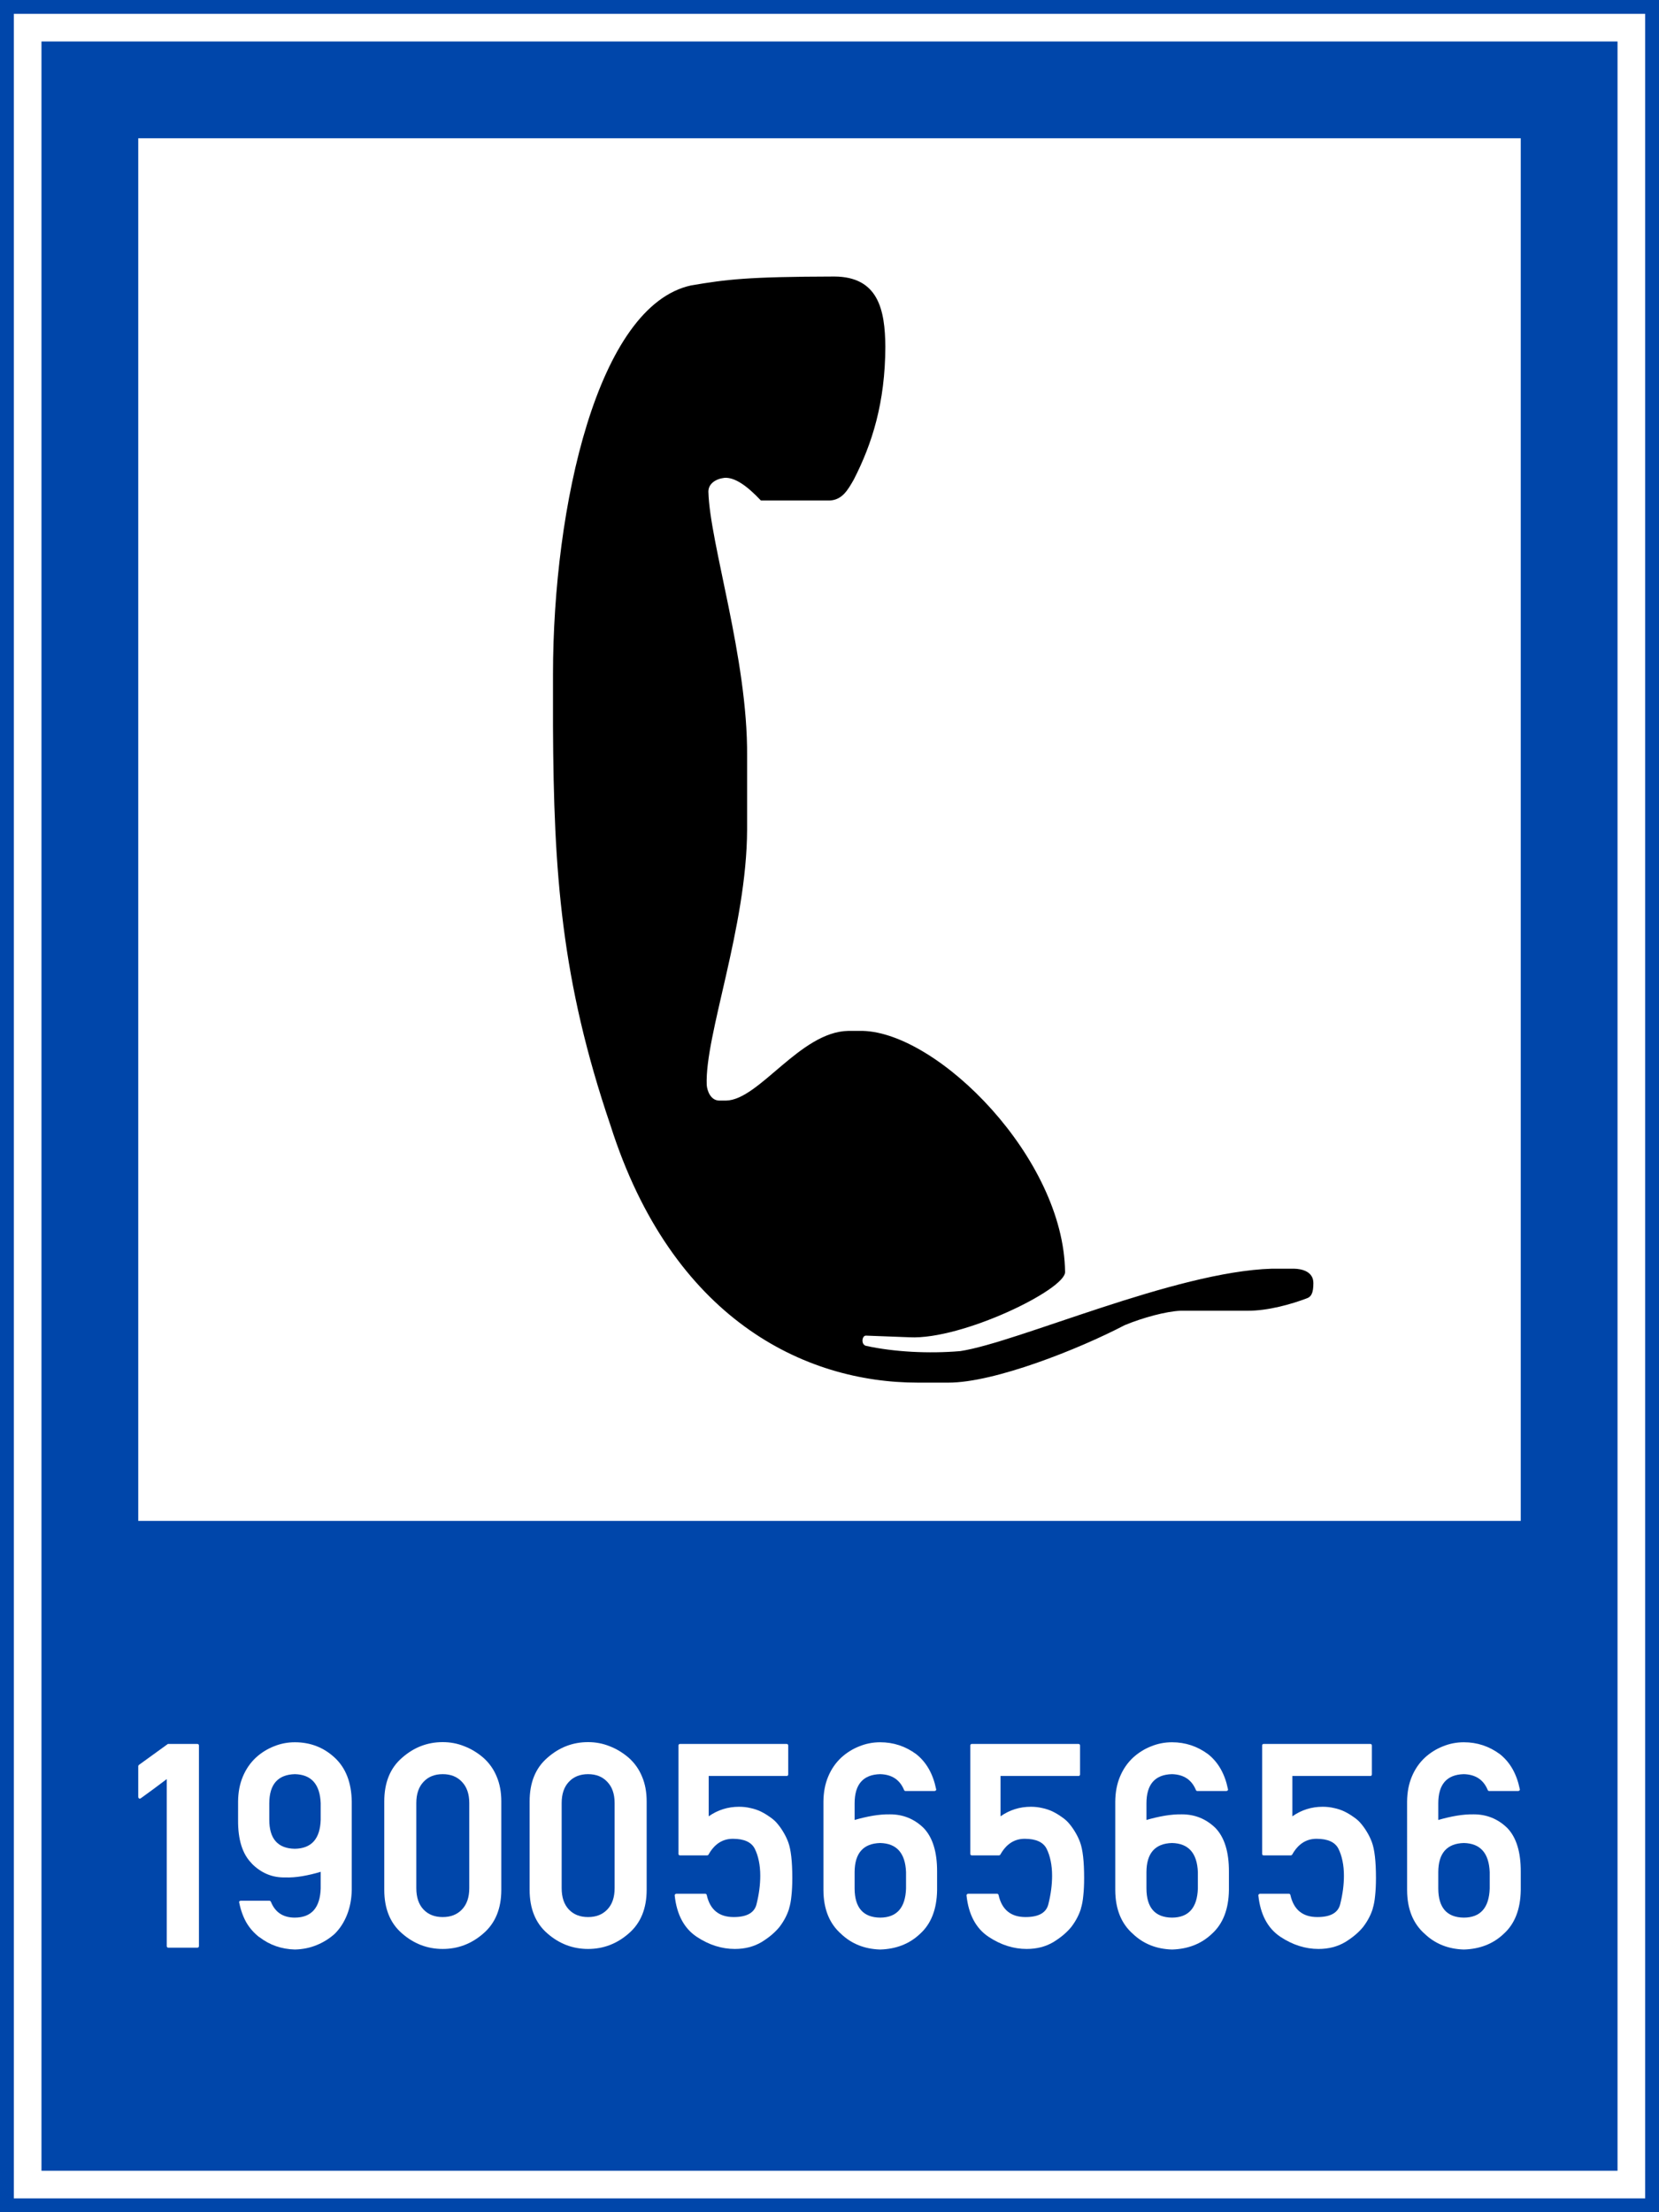 <?xml version="1.0" encoding="UTF-8" standalone="no"?>
<!-- Created with Inkscape (http://www.inkscape.org/) -->

<svg
   xmlns:dc="http://purl.org/dc/elements/1.1/"
   xmlns:cc="http://creativecommons.org/ns#"
   xmlns:rdf="http://www.w3.org/1999/02/22-rdf-syntax-ns#"
   xmlns:svg="http://www.w3.org/2000/svg"
   xmlns="http://www.w3.org/2000/svg"
   xmlns:sodipodi="http://sodipodi.sourceforge.net/DTD/sodipodi-0.dtd"
   xmlns:inkscape="http://www.inkscape.org/namespaces/inkscape"
   width="600mm"
   height="800mm"
   viewBox="0 0 600 800"
   version="1.1"
   id="svg848"
   inkscape:version="0.92.2 (5c3e80d, 2017-08-06)"
   sodipodi:docname="11.svg">
  <defs
     id="defs842" />
  <sodipodi:namedview
     id="base"
     pagecolor="#ffffff"
     bordercolor="#666666"
     borderopacity="1.0"
     inkscape:pageopacity="0.0"
     inkscape:pageshadow="2"
     inkscape:zoom="0.17519833"
     inkscape:cx="1191.9126"
     inkscape:cy="1504.2839"
     inkscape:document-units="mm"
     inkscape:current-layer="layer1"
     showgrid="false"
     inkscape:snap-global="false"
     inkscape:window-width="1920"
     inkscape:window-height="1057"
     inkscape:window-x="-8"
     inkscape:window-y="-8"
     inkscape:window-maximized="1"
     fit-margin-top="0"
     fit-margin-left="0"
     fit-margin-right="0"
     fit-margin-bottom="0"
     showguides="false"
     inkscape:measure-start="0,0"
     inkscape:measure-end="0,0" />
  <g
     inkscape:label="Layer 1"
     inkscape:groupmode="layer"
     id="layer1"
     transform="translate(-668.046,1270.538)">
    <rect
       style="opacity:1;fill:#0046aa;fill-opacity:1;fill-rule:nonzero;stroke:none;stroke-width:2.937;stroke-linecap:butt;stroke-linejoin:miter;stroke-miterlimit:10;stroke-dasharray:none;stroke-opacity:1;paint-order:stroke fill markers"
       id="rect1393"
       width="600"
       height="800"
       x="668.046"
       y="-1270.538" />
    <rect
       y="-1265.538"
       x="673.046"
       height="790"
       width="590"
       id="rect1395"
       style="opacity:1;fill:#ffffff;fill-opacity:1;fill-rule:nonzero;stroke:none;stroke-width:2.894;stroke-linecap:butt;stroke-linejoin:miter;stroke-miterlimit:10;stroke-dasharray:none;stroke-opacity:1;paint-order:stroke fill markers" />
    <rect
       y="-1255.538"
       x="683.046"
       height="770"
       width="570"
       id="rect1406"
       style="opacity:1;fill:#0046aa;fill-opacity:1;fill-rule:nonzero;stroke:none;stroke-width:2.808;stroke-linecap:butt;stroke-linejoin:miter;stroke-miterlimit:10;stroke-dasharray:none;stroke-opacity:1;paint-order:stroke fill markers" />
    <path
       cx="150"
       cy="147"
       r="150"
       id="path8376"
       style="opacity:1;fill:#d35f5f;fill-opacity:1;fill-rule:nonzero;stroke:none;stroke-width:3.923;stroke-linecap:butt;stroke-linejoin:miter;stroke-miterlimit:4;stroke-dasharray:none;stroke-opacity:1;paint-order:stroke fill markers"
       d=""
       inkscape:connector-curvature="0" />
    <rect
       style="opacity:1;fill:#ffffff;fill-opacity:1;fill-rule:nonzero;stroke:none;stroke-width:5.073;stroke-linecap:butt;stroke-linejoin:miter;stroke-miterlimit:4;stroke-dasharray:none;stroke-opacity:1;paint-order:stroke fill markers"
       id="rect828"
       width="500"
       height="500"
       x="718.046"
       y="-1220.538" />
    <g
       transform="matrix(1,0,0,1,-290.778,824.333)"
       id="g924"
       style="font-style:normal;font-variant:normal;font-weight:bold;font-stretch:normal;font-size:159.076px;line-height:0;font-family:Giaothong2;-inkscape-font-specification:'Giaothong2 Bold';letter-spacing:0px;word-spacing:0px;fill:#000000;fill-opacity:1;stroke:none;stroke-width:0.829"
       aria-label="TRẠM">
      <g
         id="g922"
         style="font-style:normal;font-variant:normal;font-weight:bold;font-stretch:normal;font-size:161.347px;line-height:0;font-family:Giaothong2;-inkscape-font-specification:'Giaothong2 Bold';letter-spacing:3.356px;word-spacing:0px;fill:#000000;fill-opacity:1;stroke:none;stroke-width:0.696"
         aria-label="TRẠM" />
    </g>
    <g
       aria-label="TRẠM RỬA XE"
       style="font-style:normal;font-variant:normal;font-weight:bold;font-stretch:normal;font-size:83.535px;line-height:0;font-family:Giaothong2;-inkscape-font-specification:'Giaothong2 Bold';letter-spacing:0.246px;word-spacing:0px;fill:#000000;fill-opacity:1;stroke:none;stroke-width:0.435"
       id="text20622"
       transform="translate(-84.864,461.879)">
      <path
         style="opacity:1;fill:#000000;fill-opacity:1;fill-rule:nonzero;stroke:none;stroke-width:2.5;stroke-linecap:butt;stroke-linejoin:miter;stroke-miterlimit:4;stroke-dasharray:none;stroke-opacity:1;paint-order:stroke fill markers"
         d="m 952.909,-1469.817 v -18.9 c 0.052,-60.598 16.066,-133.193 50,-140.5 12.841,-2.147 20.059,-3.131 51.8,-3.2 15.835,0.104 18.293,11.985 18.4,25.4 -0.075,20.221 -4.761,35.035 -11.4,48 -2.168,3.792 -4.183,7.418 -8.8,7.6 h -24.8 c -5.136,-5.439 -9.504,-8.45 -13.2,-8.2 -3.149,0.371 -5.803,2.106 -5.8,5 0.484,18.741 14.282,60.309 14,95.6 v 26.6 c -0.12,35.465 -15.356,74.476 -14.6,92.4 0.179,2.109 1.39,5.463 4.4,5.6 h 2.6 c 11.945,-0.197 26.787,-24.899 44.2,-25.2 h 5.2 c 27.37,0.691 72.76,46.054 73.2,87.2 0.127,6.333 -37.17,24.54 -56.2,23.6 l -15.8,-0.6 c -1.456,-0.058 -1.913,3.194 0,3.7 10.122,2.21 22.642,2.876 34.1,1.9 20.785,-3.145 77.658,-28.781 112.7,-29.8 h 8 c 2.937,0.047 7.018,1.079 7,5.2 0.01,3.552 -0.717,5.009 -2.6,5.6 -5.149,1.94 -13.814,4.497 -21.4,4.4 h -24 c -5.199,0.211 -13.569,2.463 -20.2,5.2 -16.751,8.741 -47.15,20.815 -63.8,20.8 h -11 c -41.212,0.031 -89.005,-23.202 -111.2,-93 -17.849,-52.508 -20.539,-91.273 -20.8,-144.4 z"
         id="rect18974"
         inkscape:connector-curvature="0"
         sodipodi:nodetypes="ccccccccccccccccccccccccccccccccc" />
    </g>
    <g
       aria-label="1900565656"
       style="font-style:normal;font-variant:normal;font-weight:bold;font-stretch:normal;font-size:104.065px;line-height:0;font-family:Giaothong2;-inkscape-font-specification:'Giaothong2 Bold';letter-spacing:2.569px;word-spacing:0px;fill:#ffffff;fill-opacity:1;stroke:none;stroke-width:0.542"
       id="text20399"
       transform="translate(5.627,-28.217)">
      <path
         d="m 723.343,-537.982 q -0.61,0 -0.61,-0.61 v -60.366 q -2.337,1.728 -4.675,3.506 -2.337,1.728 -4.675,3.404 -0.356,0.254 -0.661,0.102 -0.305,-0.203 -0.305,-0.61 v -11.026 q 0,-0.102 0.051,-0.254 0.102,-0.152 0.203,-0.254 l 10.467,-7.571 h 10.62 q 0.61,0 0.61,0.61 v 72.459 q 0,0.61 -0.61,0.61 z"
         style="font-style:normal;font-variant:normal;font-weight:bold;font-stretch:normal;font-family:Giaothong2;-inkscape-font-specification:'Giaothong2 Bold';letter-spacing:2.569px;word-spacing:0px;fill:#ffffff;stroke:none;stroke-width:0.542"
         id="path20422"
         inkscape:connector-curvature="0" />
      <path
         d="m 748.525,-590.878 q 0.051,-5.03 1.728,-8.994 1.677,-4.014 4.726,-6.86 2.896,-2.642 6.504,-4.065 3.608,-1.474 7.571,-1.474 8.384,0 14.38,5.539 6.047,5.589 6.199,15.904 v 32.012 q -0.102,4.929 -1.728,8.994 -1.626,4.065 -4.472,6.86 -2.896,2.591 -6.555,4.065 -3.608,1.474 -7.825,1.575 -7.266,-0.203 -12.805,-4.472 v 0.051 q -2.896,-2.236 -4.726,-5.335 -1.778,-3.15 -2.591,-7.215 -0.102,-0.254 0.051,-0.457 0.203,-0.203 0.508,-0.203 h 10.366 q 0.356,0 0.559,0.406 2.287,5.691 8.638,5.691 8.994,-0.051 9.35,-10.518 v -6.047 q -3.354,1.016 -6.657,1.575 -3.303,0.559 -6.199,0.457 -7.012,0.152 -12.144,-5.081 h 0.051 q -5.03,-5.03 -4.929,-15.701 z m 11.28,6.606 q 0,10.366 9.248,10.518 9.045,-0.152 9.35,-10.518 v -5.945 q -0.407,-10.315 -9.35,-10.518 -9.197,0.254 -9.248,10.518 z"
         style="font-style:normal;font-variant:normal;font-weight:bold;font-stretch:normal;font-family:Giaothong2;-inkscape-font-specification:'Giaothong2 Bold';letter-spacing:2.569px;word-spacing:0px;fill:#ffffff;stroke:none;stroke-width:0.542"
         id="path20424"
         inkscape:connector-curvature="0" />
      <path
         d="m 832.138,-590.268 q 0,-4.929 -2.642,-7.673 -2.591,-2.795 -6.961,-2.795 -4.37,0 -6.961,2.795 -2.591,2.744 -2.591,7.673 v 30.742 q 0,4.98 2.591,7.724 2.591,2.744 6.961,2.744 4.37,0 6.961,-2.744 2.642,-2.744 2.642,-7.724 z m -30.742,-0.61 q 0,-10.264 6.453,-15.803 6.402,-5.64 14.685,-5.64 4.116,0 7.774,1.474 3.709,1.423 6.911,4.167 3.201,2.846 4.827,6.809 1.677,3.913 1.677,8.994 v 31.961 q 0,10.213 -6.504,15.803 -6.402,5.589 -14.685,5.589 -8.283,0 -14.685,-5.589 -6.453,-5.539 -6.453,-15.803 z"
         style="font-style:normal;font-variant:normal;font-weight:bold;font-stretch:normal;font-family:Giaothong2;-inkscape-font-specification:'Giaothong2 Bold';letter-spacing:2.569px;word-spacing:0px;fill:#ffffff;stroke:none;stroke-width:0.542"
         id="path20426"
         inkscape:connector-curvature="0" />
      <path
         d="m 884.707,-590.268 q 0,-4.929 -2.642,-7.673 -2.591,-2.795 -6.961,-2.795 -4.37,0 -6.961,2.795 -2.591,2.744 -2.591,7.673 v 30.742 q 0,4.98 2.591,7.724 2.591,2.744 6.961,2.744 4.37,0 6.961,-2.744 2.642,-2.744 2.642,-7.724 z m -30.742,-0.61 q 0,-10.264 6.453,-15.803 6.402,-5.64 14.685,-5.64 4.116,0 7.774,1.474 3.709,1.423 6.911,4.167 3.201,2.846 4.827,6.809 1.677,3.913 1.677,8.994 v 31.961 q 0,10.213 -6.504,15.803 -6.402,5.589 -14.685,5.589 -8.283,0 -14.685,-5.589 -6.453,-5.539 -6.453,-15.803 z"
         style="font-style:normal;font-variant:normal;font-weight:bold;font-stretch:normal;font-family:Giaothong2;-inkscape-font-specification:'Giaothong2 Bold';letter-spacing:2.569px;word-spacing:0px;fill:#ffffff;stroke:none;stroke-width:0.542"
         id="path20428"
         inkscape:connector-curvature="0" />
      <path
         d="m 908.363,-571.366 q -0.559,0 -0.559,-0.559 v -39.126 q 0,-0.61 0.559,-0.61 h 38.516 q 0.61,0 0.61,0.61 v 10.366 q 0,0.61 -0.61,0.61 h -28.15 v 14.583 q 4.929,-3.455 10.976,-3.455 2.134,0 4.065,0.457 1.982,0.407 3.709,1.22 1.677,0.813 3.1,1.829 1.474,0.965 2.49,2.033 1.474,1.626 2.591,3.506 1.118,1.829 1.829,3.76 1.474,3.963 1.474,12.957 0,3.659 -0.305,6.402 -0.254,2.744 -0.864,4.624 l 0.051,-0.051 q -1.067,3.506 -3.506,6.707 -2.388,2.947 -6.402,5.437 -4.217,2.541 -9.756,2.541 -7.165,0 -13.821,-4.421 -6.809,-4.573 -7.927,-14.888 -0.051,-0.254 0.152,-0.457 0.203,-0.203 0.457,-0.203 h 10.366 q 0.508,0 0.61,0.457 1.778,7.978 9.756,7.978 7.215,0 8.283,-4.776 1.321,-5.285 1.321,-10.163 0,-2.896 -0.508,-5.335 -0.508,-2.49 -1.474,-4.421 -1.829,-3.608 -7.927,-3.608 -5.589,0 -8.791,5.691 -0.203,0.305 -0.508,0.305 z"
         style="font-style:normal;font-variant:normal;font-weight:bold;font-stretch:normal;font-family:Giaothong2;-inkscape-font-specification:'Giaothong2 Bold';letter-spacing:2.569px;word-spacing:0px;fill:#ffffff;stroke:none;stroke-width:0.542"
         id="path20430"
         inkscape:connector-curvature="0" />
      <path
         d="m 960.221,-590.827 q 0.051,-5.081 1.728,-9.045 1.677,-4.014 4.726,-6.86 2.896,-2.642 6.504,-4.065 3.608,-1.474 7.571,-1.474 7.215,0 13.059,4.319 5.488,4.37 7.165,12.602 0.102,0.305 -0.102,0.508 -0.203,0.203 -0.508,0.203 h -10.417 q -0.407,0 -0.559,-0.356 -2.287,-5.589 -8.689,-5.742 -9.197,0.254 -9.197,10.569 v 5.996 q 3.303,-0.965 6.555,-1.524 3.303,-0.559 6.25,-0.508 7.114,0 12.195,4.98 4.878,5.132 4.827,15.803 v 6.606 q -0.152,10.417 -6.199,15.854 -5.691,5.386 -14.38,5.64 -8.435,-0.254 -14.075,-5.589 -6.402,-5.589 -6.453,-15.854 z m 11.28,31.453 q 0.051,10.417 9.248,10.518 8.994,-0.051 9.35,-10.518 v -5.945 q -0.407,-10.315 -9.35,-10.518 -9.197,0.254 -9.248,10.518 z"
         style="font-style:normal;font-variant:normal;font-weight:bold;font-stretch:normal;font-family:Giaothong2;-inkscape-font-specification:'Giaothong2 Bold';letter-spacing:2.569px;word-spacing:0px;fill:#ffffff;stroke:none;stroke-width:0.542"
         id="path20432"
         inkscape:connector-curvature="0" />
      <path
         d="m 1013.908,-571.366 q -0.559,0 -0.559,-0.559 v -39.126 q 0,-0.61 0.559,-0.61 h 38.516 q 0.61,0 0.61,0.61 v 10.366 q 0,0.61 -0.61,0.61 h -28.15 v 14.583 q 4.929,-3.455 10.976,-3.455 2.134,0 4.065,0.457 1.982,0.407 3.709,1.22 1.677,0.813 3.1,1.829 1.474,0.965 2.49,2.033 1.474,1.626 2.591,3.506 1.118,1.829 1.829,3.76 1.474,3.963 1.474,12.957 0,3.659 -0.305,6.402 -0.254,2.744 -0.864,4.624 l 0.051,-0.051 q -1.067,3.506 -3.506,6.707 -2.388,2.947 -6.402,5.437 -4.217,2.541 -9.756,2.541 -7.165,0 -13.821,-4.421 -6.809,-4.573 -7.927,-14.888 -0.051,-0.254 0.152,-0.457 0.203,-0.203 0.457,-0.203 h 10.366 q 0.508,0 0.61,0.457 1.778,7.978 9.756,7.978 7.215,0 8.283,-4.776 1.321,-5.285 1.321,-10.163 0,-2.896 -0.508,-5.335 -0.508,-2.49 -1.474,-4.421 -1.829,-3.608 -7.927,-3.608 -5.59,0 -8.791,5.691 -0.203,0.305 -0.508,0.305 z"
         style="font-style:normal;font-variant:normal;font-weight:bold;font-stretch:normal;font-family:Giaothong2;-inkscape-font-specification:'Giaothong2 Bold';letter-spacing:2.569px;word-spacing:0px;fill:#ffffff;stroke:none;stroke-width:0.542"
         id="path20434"
         inkscape:connector-curvature="0" />
      <path
         d="m 1065.766,-590.827 q 0.051,-5.081 1.728,-9.045 1.677,-4.014 4.726,-6.86 2.896,-2.642 6.504,-4.065 3.608,-1.474 7.571,-1.474 7.215,0 13.059,4.319 5.488,4.37 7.165,12.602 0.102,0.305 -0.102,0.508 -0.203,0.203 -0.508,0.203 h -10.417 q -0.406,0 -0.559,-0.356 -2.287,-5.589 -8.689,-5.742 -9.197,0.254 -9.197,10.569 v 5.996 q 3.303,-0.965 6.555,-1.524 3.303,-0.559 6.25,-0.508 7.114,0 12.195,4.98 4.878,5.132 4.827,15.803 v 6.606 q -0.152,10.417 -6.199,15.854 -5.691,5.386 -14.38,5.64 -8.435,-0.254 -14.075,-5.589 -6.402,-5.589 -6.453,-15.854 z m 11.28,31.453 q 0.051,10.417 9.248,10.518 8.994,-0.051 9.35,-10.518 v -5.945 q -0.406,-10.315 -9.35,-10.518 -9.197,0.254 -9.248,10.518 z"
         style="font-style:normal;font-variant:normal;font-weight:bold;font-stretch:normal;font-family:Giaothong2;-inkscape-font-specification:'Giaothong2 Bold';letter-spacing:2.569px;word-spacing:0px;fill:#ffffff;stroke:none;stroke-width:0.542"
         id="path20436"
         inkscape:connector-curvature="0" />
      <path
         d="m 1119.453,-571.366 q -0.559,0 -0.559,-0.559 v -39.126 q 0,-0.61 0.559,-0.61 h 38.516 q 0.61,0 0.61,0.61 v 10.366 q 0,0.61 -0.61,0.61 h -28.15 v 14.583 q 4.929,-3.455 10.976,-3.455 2.134,0 4.065,0.457 1.982,0.407 3.709,1.22 1.677,0.813 3.1,1.829 1.474,0.965 2.49,2.033 1.474,1.626 2.591,3.506 1.118,1.829 1.829,3.76 1.474,3.963 1.474,12.957 0,3.659 -0.305,6.402 -0.254,2.744 -0.864,4.624 l 0.051,-0.051 q -1.067,3.506 -3.506,6.707 -2.388,2.947 -6.402,5.437 -4.217,2.541 -9.756,2.541 -7.165,0 -13.821,-4.421 -6.809,-4.573 -7.927,-14.888 -0.051,-0.254 0.152,-0.457 0.203,-0.203 0.457,-0.203 h 10.366 q 0.508,0 0.61,0.457 1.778,7.978 9.756,7.978 7.215,0 8.283,-4.776 1.321,-5.285 1.321,-10.163 0,-2.896 -0.508,-5.335 -0.508,-2.49 -1.474,-4.421 -1.829,-3.608 -7.927,-3.608 -5.59,0 -8.791,5.691 -0.203,0.305 -0.508,0.305 z"
         style="font-style:normal;font-variant:normal;font-weight:bold;font-stretch:normal;font-family:Giaothong2;-inkscape-font-specification:'Giaothong2 Bold';letter-spacing:2.569px;word-spacing:0px;fill:#ffffff;stroke:none;stroke-width:0.542"
         id="path20438"
         inkscape:connector-curvature="0" />
      <path
         d="m 1171.311,-590.827 q 0.051,-5.081 1.728,-9.045 1.677,-4.014 4.726,-6.86 2.896,-2.642 6.504,-4.065 3.608,-1.474 7.571,-1.474 7.215,0 13.059,4.319 5.488,4.37 7.165,12.602 0.102,0.305 -0.102,0.508 -0.203,0.203 -0.508,0.203 h -10.417 q -0.406,0 -0.559,-0.356 -2.287,-5.589 -8.689,-5.742 -9.197,0.254 -9.197,10.569 v 5.996 q 3.303,-0.965 6.555,-1.524 3.303,-0.559 6.25,-0.508 7.114,0 12.195,4.98 4.878,5.132 4.827,15.803 v 6.606 q -0.152,10.417 -6.199,15.854 -5.691,5.386 -14.38,5.64 -8.435,-0.254 -14.075,-5.589 -6.402,-5.589 -6.453,-15.854 z m 11.28,31.453 q 0.051,10.417 9.248,10.518 8.994,-0.051 9.35,-10.518 v -5.945 q -0.406,-10.315 -9.35,-10.518 -9.197,0.254 -9.248,10.518 z"
         style="font-style:normal;font-variant:normal;font-weight:bold;font-stretch:normal;font-family:Giaothong2;-inkscape-font-specification:'Giaothong2 Bold';letter-spacing:2.569px;word-spacing:0px;fill:#ffffff;stroke:none;stroke-width:0.542"
         id="path20440"
         inkscape:connector-curvature="0" />
    </g>
  </g>
</svg>
